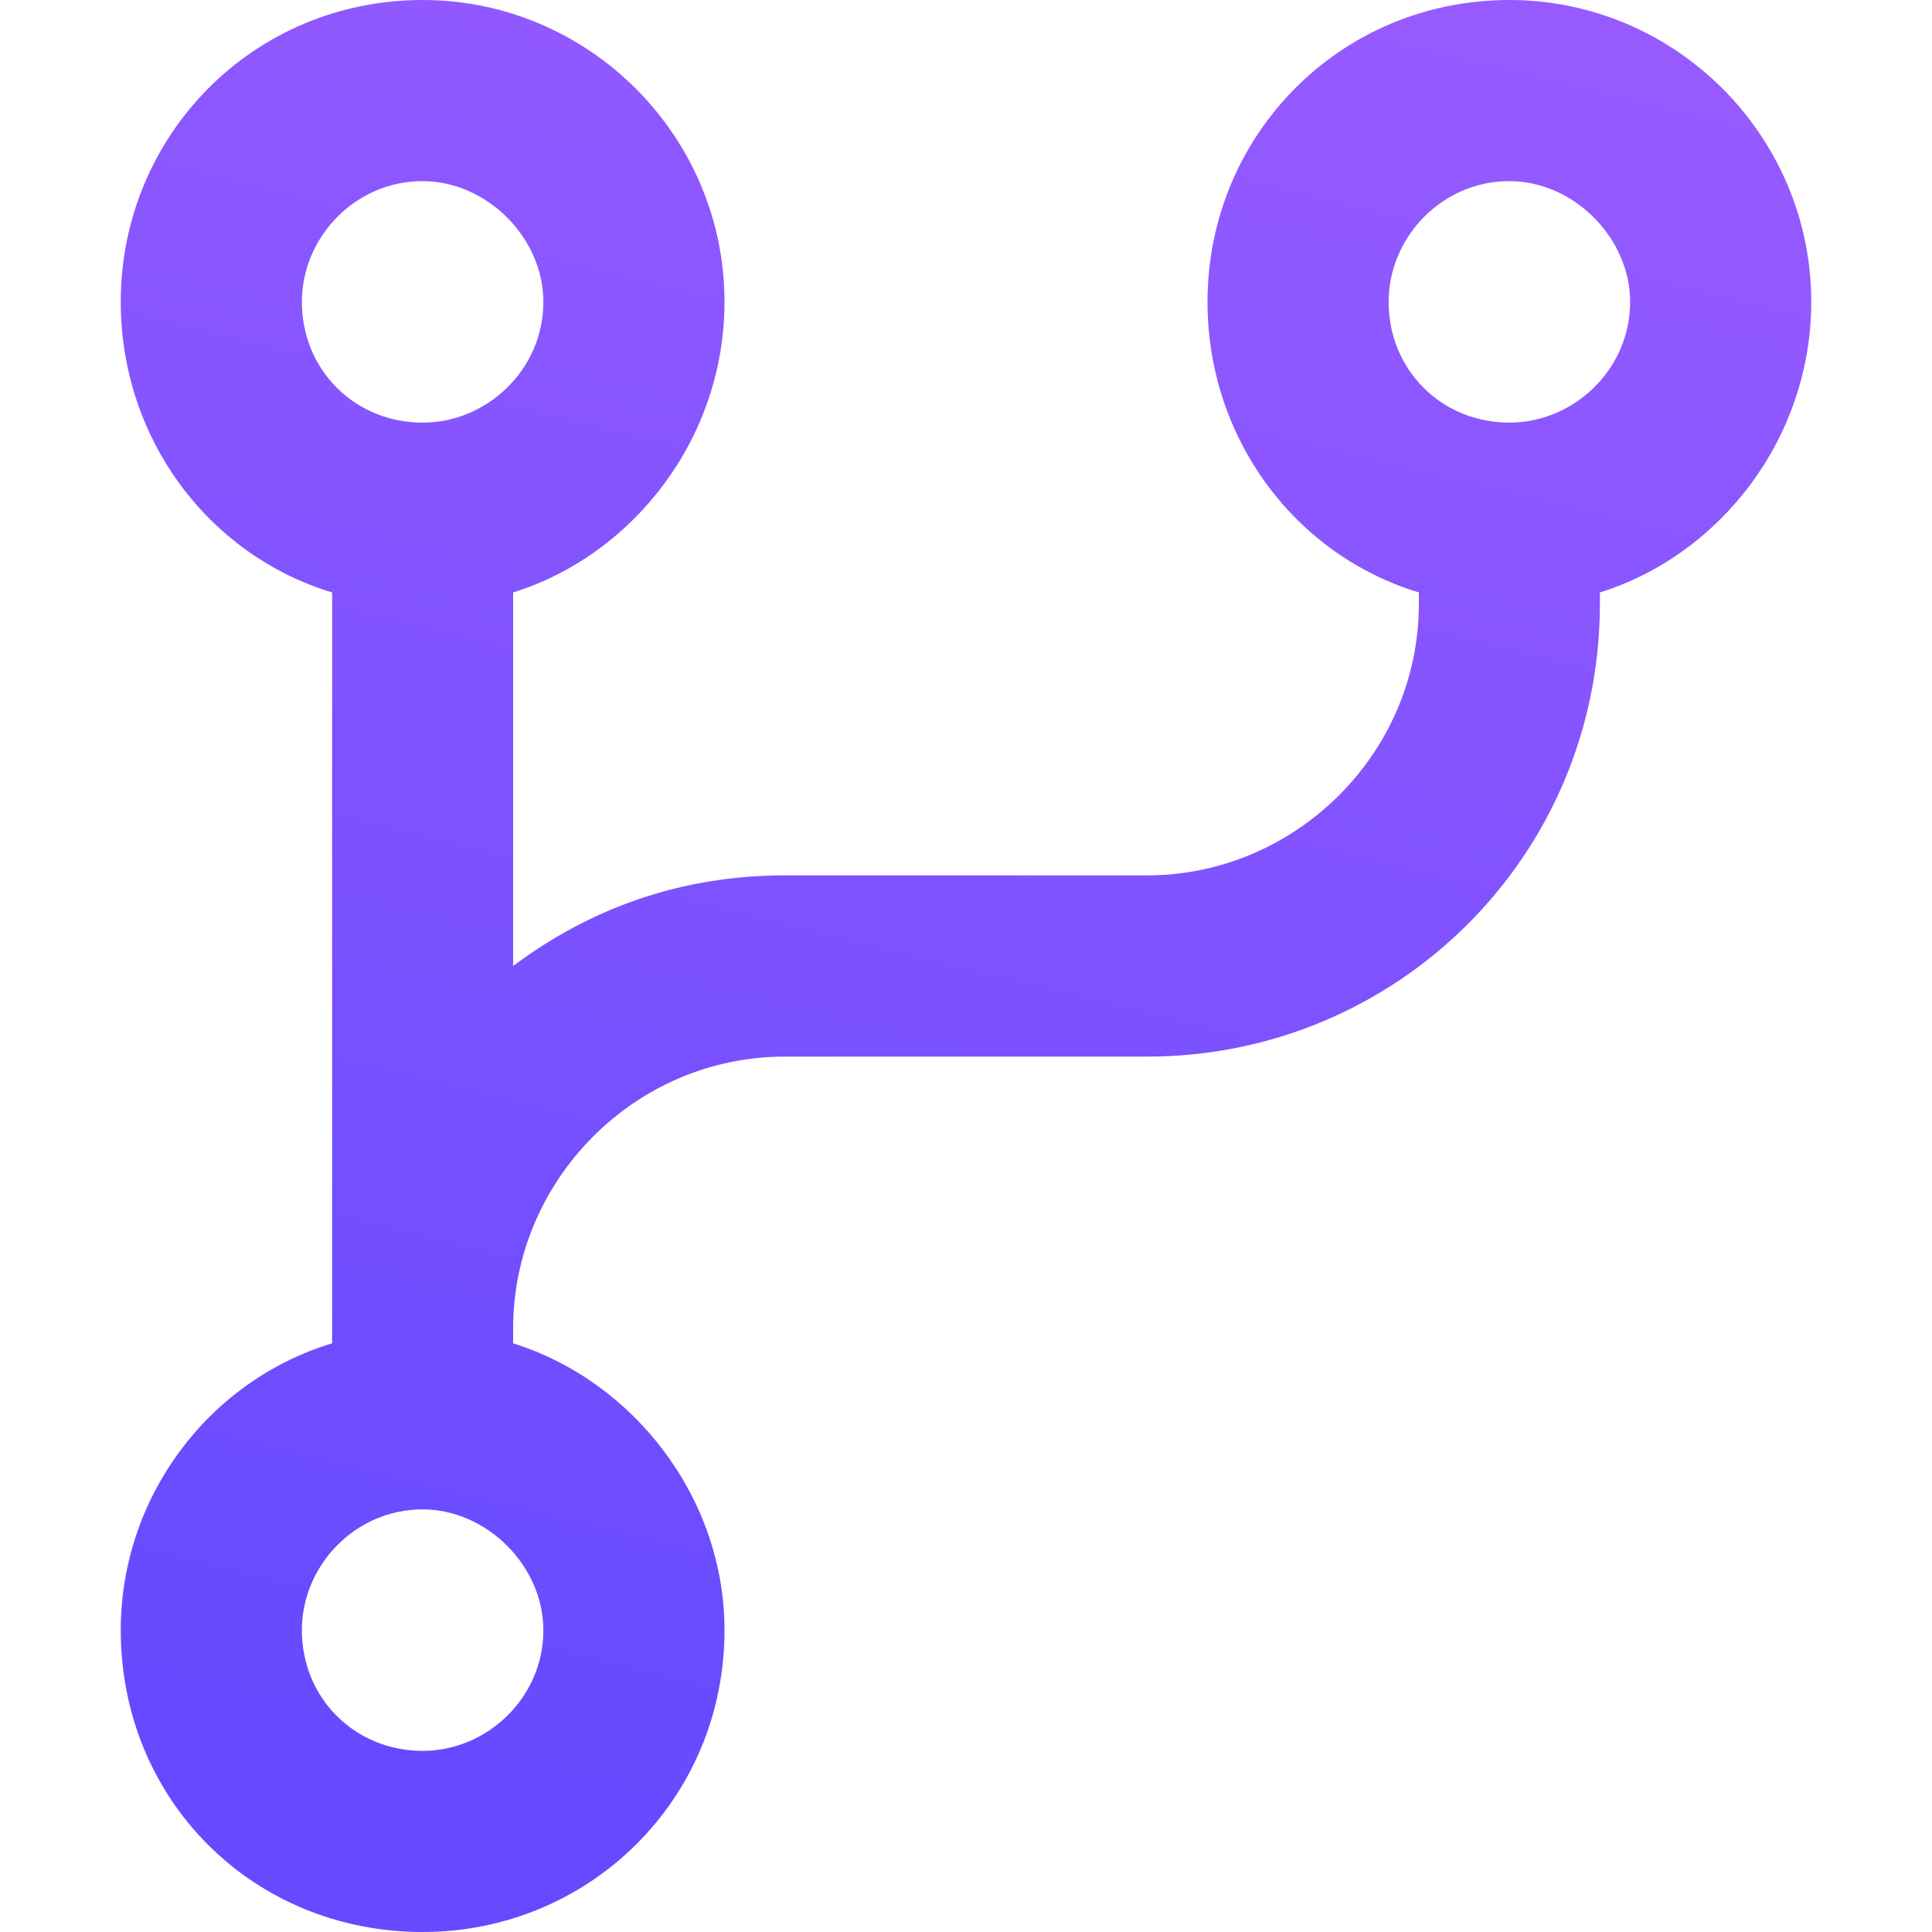 <svg xmlns="http://www.w3.org/2000/svg" width="20" height="20" fill="none" viewBox="0 0 20 20"><path fill="url(#paint0_linear_243_533)" d="M7.5 3.125C7.5 4.531 6.562 5.742 5.312 6.133V10C6.094 9.414 7.031 9.062 8.125 9.062H11.875C13.398 9.062 14.688 7.812 14.688 6.25V6.133C13.398 5.742 12.5 4.531 12.5 3.125C12.5 1.406 13.867 0 15.625 0C17.344 0 18.75 1.406 18.75 3.125C18.75 4.531 17.812 5.742 16.562 6.133V6.25C16.562 8.867 14.453 10.938 11.875 10.938H8.125C6.562 10.938 5.312 12.227 5.312 13.75V13.906C6.562 14.297 7.5 15.508 7.5 16.875C7.5 18.633 6.094 20 4.375 20C2.617 20 1.25 18.633 1.25 16.875C1.25 15.508 2.148 14.297 3.438 13.906V6.133C2.148 5.742 1.25 4.531 1.25 3.125C1.25 1.406 2.617 0 4.375 0C6.094 0 7.5 1.406 7.5 3.125ZM4.375 4.375C5.039 4.375 5.625 3.828 5.625 3.125C5.625 2.461 5.039 1.875 4.375 1.875C3.672 1.875 3.125 2.461 3.125 3.125C3.125 3.828 3.672 4.375 4.375 4.375ZM15.625 1.875C14.922 1.875 14.375 2.461 14.375 3.125C14.375 3.828 14.922 4.375 15.625 4.375C16.289 4.375 16.875 3.828 16.875 3.125C16.875 2.461 16.289 1.875 15.625 1.875ZM4.375 18.125C5.039 18.125 5.625 17.578 5.625 16.875C5.625 16.211 5.039 15.625 4.375 15.625C3.672 15.625 3.125 16.211 3.125 16.875C3.125 17.578 3.672 18.125 4.375 18.125Z"/><defs><linearGradient id="paint0_linear_243_533" x1="18.635" x2="13.538" y1="0" y2="20.864" gradientUnits="userSpaceOnUse"><stop stop-color="#995BFF"/><stop offset="1" stop-color="#654AFF"/></linearGradient></defs></svg>